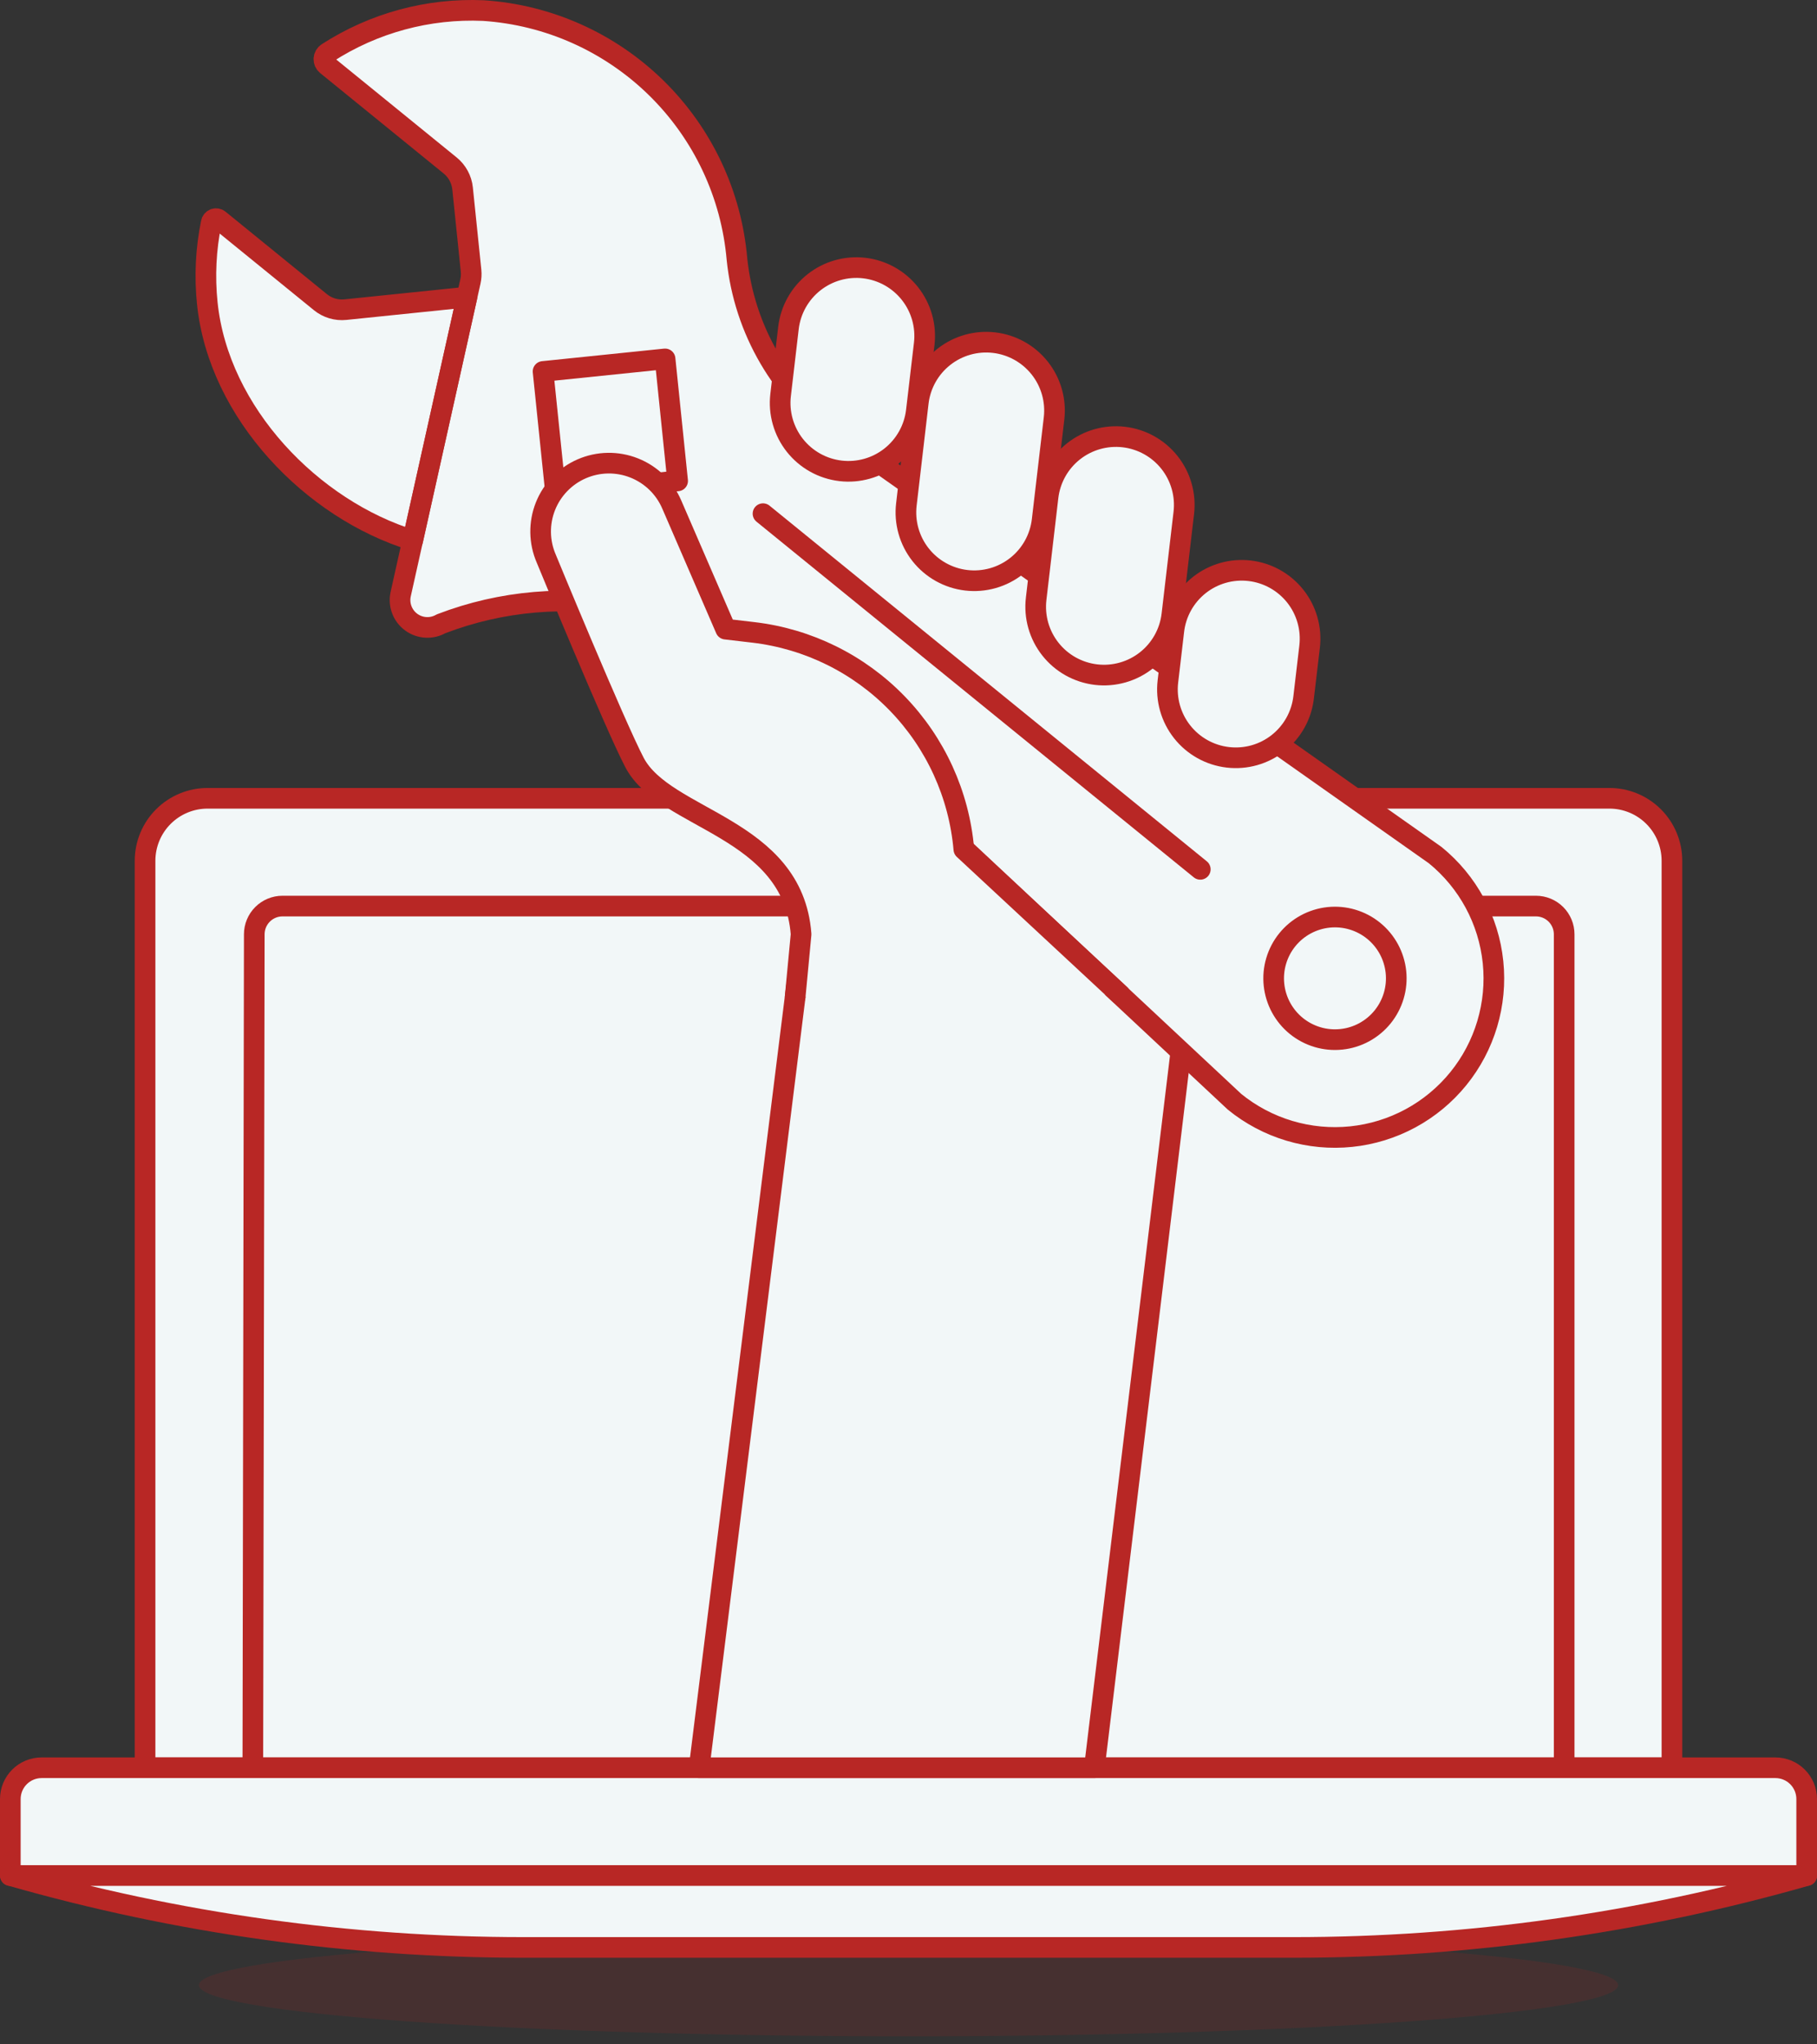 <svg width="176" height="198" viewBox="0 0 176 198" fill="none" xmlns="http://www.w3.org/2000/svg">
<rect x="0" y="0" width="176" height="198" fill="#333333" stroke="none"/>
<path opacity="0.15" d="M19.263 192.268C19.263 193.581 26.505 194.84 39.395 195.768C52.286 196.696 69.77 197.217 88 197.217C106.231 197.217 123.714 196.696 136.605 195.768C149.496 194.84 156.738 193.581 156.738 192.268C156.738 190.956 149.496 189.697 136.605 188.769C123.714 187.841 106.231 187.319 88 187.319C69.77 187.319 52.286 187.841 39.395 188.769C26.505 189.697 19.263 190.956 19.263 192.268Z" fill="#b82725"/>
<path d="M155.898 77.316H20.101C18.496 77.317 16.957 77.955 15.823 79.09C14.688 80.225 14.051 81.764 14.051 83.369V171.21H161.948V83.369C161.948 81.764 161.311 80.225 160.176 79.09C159.042 77.955 157.503 77.317 155.898 77.316Z" fill="#F2F7F8" stroke="#b82725" stroke-width="2" stroke-linecap="round" stroke-linejoin="round"/>
<path d="M148.778 87.755H27.362C26.637 87.755 25.942 88.043 25.43 88.555C24.918 89.068 24.63 89.763 24.63 90.487L24.49 171.213H151.51V90.487C151.51 89.763 151.222 89.068 150.71 88.555C150.197 88.043 149.502 87.755 148.778 87.755Z" fill="#F2F7F8"/>
<path d="M148.778 87.755H27.362C26.637 87.755 25.942 88.043 25.43 88.555C24.918 89.068 24.63 89.763 24.63 90.487L24.49 171.213H151.51V90.487C151.51 89.763 151.222 89.068 150.71 88.555C150.197 88.043 149.502 87.755 148.778 87.755Z" stroke="#b82725" stroke-width="2" stroke-linecap="round" stroke-linejoin="round"/>
<path d="M175 181.652H1V174.238C1 173.436 1.319 172.666 1.886 172.098C2.453 171.53 3.223 171.211 4.025 171.21H171.975C172.777 171.211 173.547 171.53 174.114 172.098C174.681 172.666 175 173.436 175 174.238V181.652Z" fill="#F2F7F8" stroke="#b82725" stroke-width="2" stroke-linecap="round" stroke-linejoin="round"/>
<path d="M175 181.652C158.839 186.27 142.114 188.612 125.306 188.612H50.704C33.897 188.612 17.171 186.27 1.011 181.652H175Z" fill="#F2F7F8" stroke="#b82725" stroke-width="2" stroke-linecap="round" stroke-linejoin="round"/>
<path d="M78.265 53.296L72.863 59.07L79.254 78.633L67.72 171.21H106.004L115.547 92.204C115.779 89.82 116.574 87.527 117.867 85.511L78.265 53.296Z" fill="#F2F7F8" stroke="#b82725" stroke-width="2" stroke-linecap="round" stroke-linejoin="round"/>
<path d="M139.024 82.811L81.395 42.196C78.601 40.227 76.262 37.683 74.536 34.733C72.809 31.785 71.734 28.5 71.385 25.1C70.844 18.816 68.07 12.932 63.566 8.516C59.062 4.1 53.126 1.443 46.832 1.025C41.487 0.789 36.201 2.221 31.707 5.124C31.61 5.186 31.53 5.269 31.472 5.368C31.415 5.466 31.381 5.576 31.373 5.69C31.366 5.804 31.386 5.918 31.431 6.023C31.476 6.128 31.545 6.221 31.633 6.294L43.607 16.033C44.285 16.586 44.716 17.385 44.807 18.255L45.627 26.209C45.662 26.563 45.641 26.92 45.564 27.267L38.812 57.542C38.7 58.044 38.737 58.567 38.917 59.048C39.098 59.529 39.414 59.947 39.828 60.252C40.241 60.556 40.735 60.734 41.248 60.763C41.76 60.793 42.271 60.672 42.717 60.417C48.575 58.166 54.952 57.624 61.106 58.853C67.26 60.082 72.94 63.032 77.484 67.361L119.584 106.711C121.151 108.004 122.958 108.975 124.901 109.566C126.844 110.158 128.886 110.359 130.907 110.158C132.929 109.957 134.891 109.359 136.68 108.396C138.469 107.434 140.05 106.127 141.332 104.551C142.613 102.975 143.571 101.161 144.148 99.214C144.726 97.266 144.913 95.223 144.697 93.203C144.482 91.183 143.869 89.226 142.894 87.444C141.919 85.662 140.601 84.09 139.016 82.82L139.024 82.811ZM129.916 100.675C128.748 100.794 127.57 100.565 126.532 100.016C125.494 99.466 124.643 98.621 124.085 97.588C123.527 96.555 123.288 95.379 123.399 94.21C123.509 93.041 123.963 91.93 124.705 91.02C125.446 90.109 126.441 89.438 127.563 89.093C128.685 88.747 129.885 88.742 131.01 89.078C132.135 89.414 133.136 90.076 133.884 90.981C134.633 91.885 135.097 92.992 135.217 94.16C135.297 94.936 135.223 95.72 135 96.467C134.777 97.215 134.409 97.911 133.916 98.516C133.424 99.121 132.817 99.623 132.131 99.993C131.445 100.364 130.692 100.595 129.916 100.675Z" fill="#F2F7F8"/>
<path d="M45.228 28.778L33.459 29.989C33.028 30.034 32.592 29.993 32.176 29.869C31.761 29.745 31.374 29.541 31.038 29.267L21.238 21.296C21.177 21.24 21.102 21.202 21.021 21.185C20.939 21.167 20.855 21.172 20.776 21.198C20.698 21.224 20.627 21.271 20.573 21.333C20.518 21.396 20.481 21.472 20.465 21.553C19.938 24.126 19.808 26.764 20.08 29.377C21.173 40.007 30.242 49.344 39.982 52.331L45.228 28.778Z" fill="#F2F7F8"/>
<path d="M45.228 28.778L33.459 29.989C33.028 30.034 32.592 29.993 32.176 29.869C31.761 29.745 31.374 29.541 31.038 29.267L21.238 21.296C21.177 21.24 21.102 21.202 21.021 21.185C20.939 21.167 20.855 21.172 20.776 21.198C20.698 21.224 20.627 21.271 20.573 21.333C20.518 21.396 20.481 21.472 20.465 21.553C19.938 24.126 19.808 26.764 20.08 29.377C21.173 40.007 30.242 49.344 39.982 52.331L45.228 28.778Z" stroke="#b82725" stroke-width="2" stroke-linecap="round" stroke-linejoin="round"/>
<path d="M73.907 49.749L116.264 84.197" stroke="#b82725" stroke-width="2" stroke-linecap="round" stroke-linejoin="round"/>
<path d="M52.602 35.976L64.421 34.76L65.637 46.576L53.821 47.792L52.602 35.976Z" fill="#F2F7F8" stroke="#b82725" stroke-width="2" stroke-linecap="round" stroke-linejoin="round"/>
<path d="M31.636 6.294L43.608 16.03C44.285 16.583 44.717 17.382 44.807 18.252L45.627 26.207C45.662 26.56 45.641 26.917 45.564 27.264L38.812 57.542C38.7 58.044 38.737 58.567 38.918 59.048C39.098 59.529 39.414 59.947 39.828 60.252C40.242 60.556 40.735 60.734 41.248 60.763C41.761 60.793 42.271 60.672 42.717 60.417C48.576 58.166 54.953 57.623 61.108 58.852C67.263 60.082 72.942 63.032 77.487 67.361L119.584 106.711C121.153 107.988 122.958 108.942 124.896 109.521C126.834 110.1 128.866 110.291 130.878 110.084C132.89 109.877 134.841 109.275 136.621 108.314C138.4 107.353 139.973 106.05 141.249 104.481C143.825 101.313 145.037 97.25 144.619 93.188C144.2 89.126 142.185 85.396 139.016 82.82L81.395 42.196C78.602 40.227 76.263 37.683 74.536 34.733C72.809 31.785 71.735 28.5 71.385 25.1C70.844 18.816 68.071 12.933 63.568 8.517C59.064 4.101 53.128 1.443 46.835 1.025C41.489 0.789 36.202 2.221 31.707 5.124C31.61 5.186 31.53 5.27 31.472 5.368C31.414 5.467 31.38 5.578 31.373 5.692C31.366 5.807 31.387 5.921 31.432 6.026C31.478 6.131 31.548 6.224 31.636 6.297V6.294Z" stroke="#b82725" stroke-width="2" stroke-linecap="round" stroke-linejoin="round"/>
<path d="M124.089 97.587C124.461 98.272 124.964 98.878 125.57 99.369C126.176 99.859 126.873 100.226 127.621 100.448C128.368 100.67 129.152 100.742 129.928 100.66C130.704 100.579 131.456 100.346 132.141 99.974C132.826 99.602 133.432 99.099 133.923 98.493C134.414 97.887 134.78 97.19 135.002 96.442C135.224 95.695 135.296 94.911 135.215 94.135C135.133 93.359 134.9 92.607 134.528 91.922C134.156 91.237 133.653 90.631 133.047 90.14C132.441 89.649 131.744 89.283 130.996 89.061C130.249 88.839 129.465 88.767 128.689 88.848C127.914 88.93 127.162 89.163 126.476 89.535C125.791 89.907 125.185 90.41 124.694 91.016C124.203 91.622 123.837 92.319 123.615 93.067C123.393 93.814 123.321 94.598 123.403 95.374C123.484 96.149 123.717 96.901 124.089 97.587Z" stroke="#b82725" stroke-width="2" stroke-linecap="round" stroke-linejoin="round"/>
<path d="M77.022 96.54L77.596 90.482C76.795 80.04 64.403 79.483 61.457 73.845C59.522 70.148 52.912 54.105 52.912 54.105C52.566 53.307 52.382 52.449 52.368 51.58C52.354 50.711 52.512 49.847 52.832 49.039C53.152 48.231 53.628 47.494 54.233 46.87C54.838 46.245 55.56 45.746 56.358 45.401C57.155 45.056 58.013 44.871 58.882 44.858C59.751 44.844 60.615 45.002 61.423 45.322C62.231 45.641 62.968 46.117 63.593 46.722C64.217 47.327 64.716 48.049 65.061 48.847L70.291 60.934L72.972 61.248C78.269 61.869 83.191 64.298 86.905 68.126C90.619 71.954 92.899 76.946 93.361 82.259L108.494 96.324" fill="#F2F7F8"/>
<path d="M77.022 96.54L77.596 90.482C76.795 80.04 64.403 79.483 61.457 73.845C59.522 70.148 52.912 54.105 52.912 54.105C52.566 53.307 52.382 52.449 52.368 51.58C52.354 50.711 52.512 49.847 52.832 49.039C53.152 48.231 53.628 47.494 54.233 46.87C54.838 46.245 55.56 45.746 56.358 45.401C57.155 45.056 58.013 44.871 58.882 44.858C59.751 44.844 60.615 45.002 61.423 45.322C62.231 45.641 62.968 46.117 63.593 46.722C64.217 47.327 64.716 48.049 65.061 48.847L70.291 60.934L72.972 61.248C78.269 61.869 83.191 64.298 86.905 68.126C90.619 71.954 92.899 76.946 93.361 82.259L108.494 96.324" stroke="#b82725" stroke-width="2" stroke-linecap="round" stroke-linejoin="round"/>
<path d="M93.596 56.201C94.46 56.302 95.335 56.232 96.172 55.995C97.008 55.758 97.79 55.358 98.472 54.819C99.154 54.28 99.724 53.611 100.147 52.852C100.571 52.093 100.841 51.257 100.942 50.394L102.098 40.531C102.302 38.788 101.805 37.034 100.717 35.657C99.628 34.279 98.037 33.39 96.293 33.186C94.55 32.982 92.796 33.478 91.419 34.567C90.041 35.655 89.152 37.246 88.948 38.99L87.795 48.852C87.693 49.716 87.762 50.591 87.998 51.428C88.234 52.265 88.633 53.047 89.172 53.729C89.711 54.412 90.379 54.981 91.138 55.405C91.897 55.829 92.733 56.1 93.596 56.201Z" fill="#F2F7F8" stroke="#b82725" stroke-width="2" stroke-linecap="round" stroke-linejoin="round"/>
<path d="M106.166 65.339C107.029 65.44 107.904 65.37 108.741 65.133C109.577 64.897 110.359 64.497 111.041 63.958C111.723 63.419 112.292 62.751 112.716 61.992C113.14 61.233 113.41 60.398 113.511 59.534L114.667 49.672C114.871 47.928 114.374 46.175 113.286 44.798C112.197 43.42 110.605 42.532 108.862 42.328C107.118 42.124 105.365 42.621 103.987 43.71C102.61 44.799 101.722 46.39 101.518 48.134L100.365 57.993C100.263 58.856 100.333 59.731 100.569 60.568C100.806 61.404 101.205 62.185 101.744 62.867C102.283 63.55 102.95 64.119 103.709 64.543C104.468 64.967 105.303 65.237 106.166 65.339Z" fill="#F2F7F8" stroke="#b82725" stroke-width="2" stroke-linecap="round" stroke-linejoin="round"/>
<path d="M81.417 45.603C83.16 45.807 84.913 45.31 86.29 44.222C87.667 43.133 88.555 41.542 88.759 39.799L89.522 33.306C89.623 32.443 89.553 31.568 89.316 30.732C89.079 29.895 88.679 29.114 88.14 28.432C87.601 27.75 86.933 27.181 86.174 26.757C85.415 26.333 84.58 26.063 83.716 25.962C82.853 25.861 81.978 25.931 81.142 26.168C80.305 26.405 79.524 26.805 78.842 27.344C77.465 28.433 76.576 30.024 76.372 31.768L75.612 38.258C75.511 39.121 75.581 39.996 75.818 40.833C76.055 41.669 76.454 42.451 76.993 43.133C77.532 43.815 78.2 44.384 78.959 44.808C79.718 45.232 80.553 45.502 81.417 45.603Z" fill="#F2F7F8" stroke="#b82725" stroke-width="2" stroke-linecap="round" stroke-linejoin="round"/>
<path d="M118.93 73.348C119.794 73.449 120.668 73.38 121.505 73.143C122.341 72.906 123.123 72.507 123.804 71.968C124.486 71.428 125.055 70.76 125.479 70.001C125.903 69.242 126.172 68.407 126.273 67.544L126.852 62.625C127.057 60.881 126.56 59.128 125.472 57.75C124.383 56.373 122.792 55.484 121.048 55.28C119.304 55.075 117.551 55.572 116.173 56.66C114.796 57.749 113.907 59.34 113.703 61.084L113.126 66.003C113.025 66.866 113.095 67.741 113.331 68.578C113.568 69.414 113.968 70.196 114.507 70.878C115.046 71.56 115.714 72.129 116.473 72.553C117.232 72.977 118.067 73.247 118.93 73.348Z" fill="#F2F7F8" stroke="#b82725" stroke-width="2" stroke-linecap="round" stroke-linejoin="round"/>
</svg>